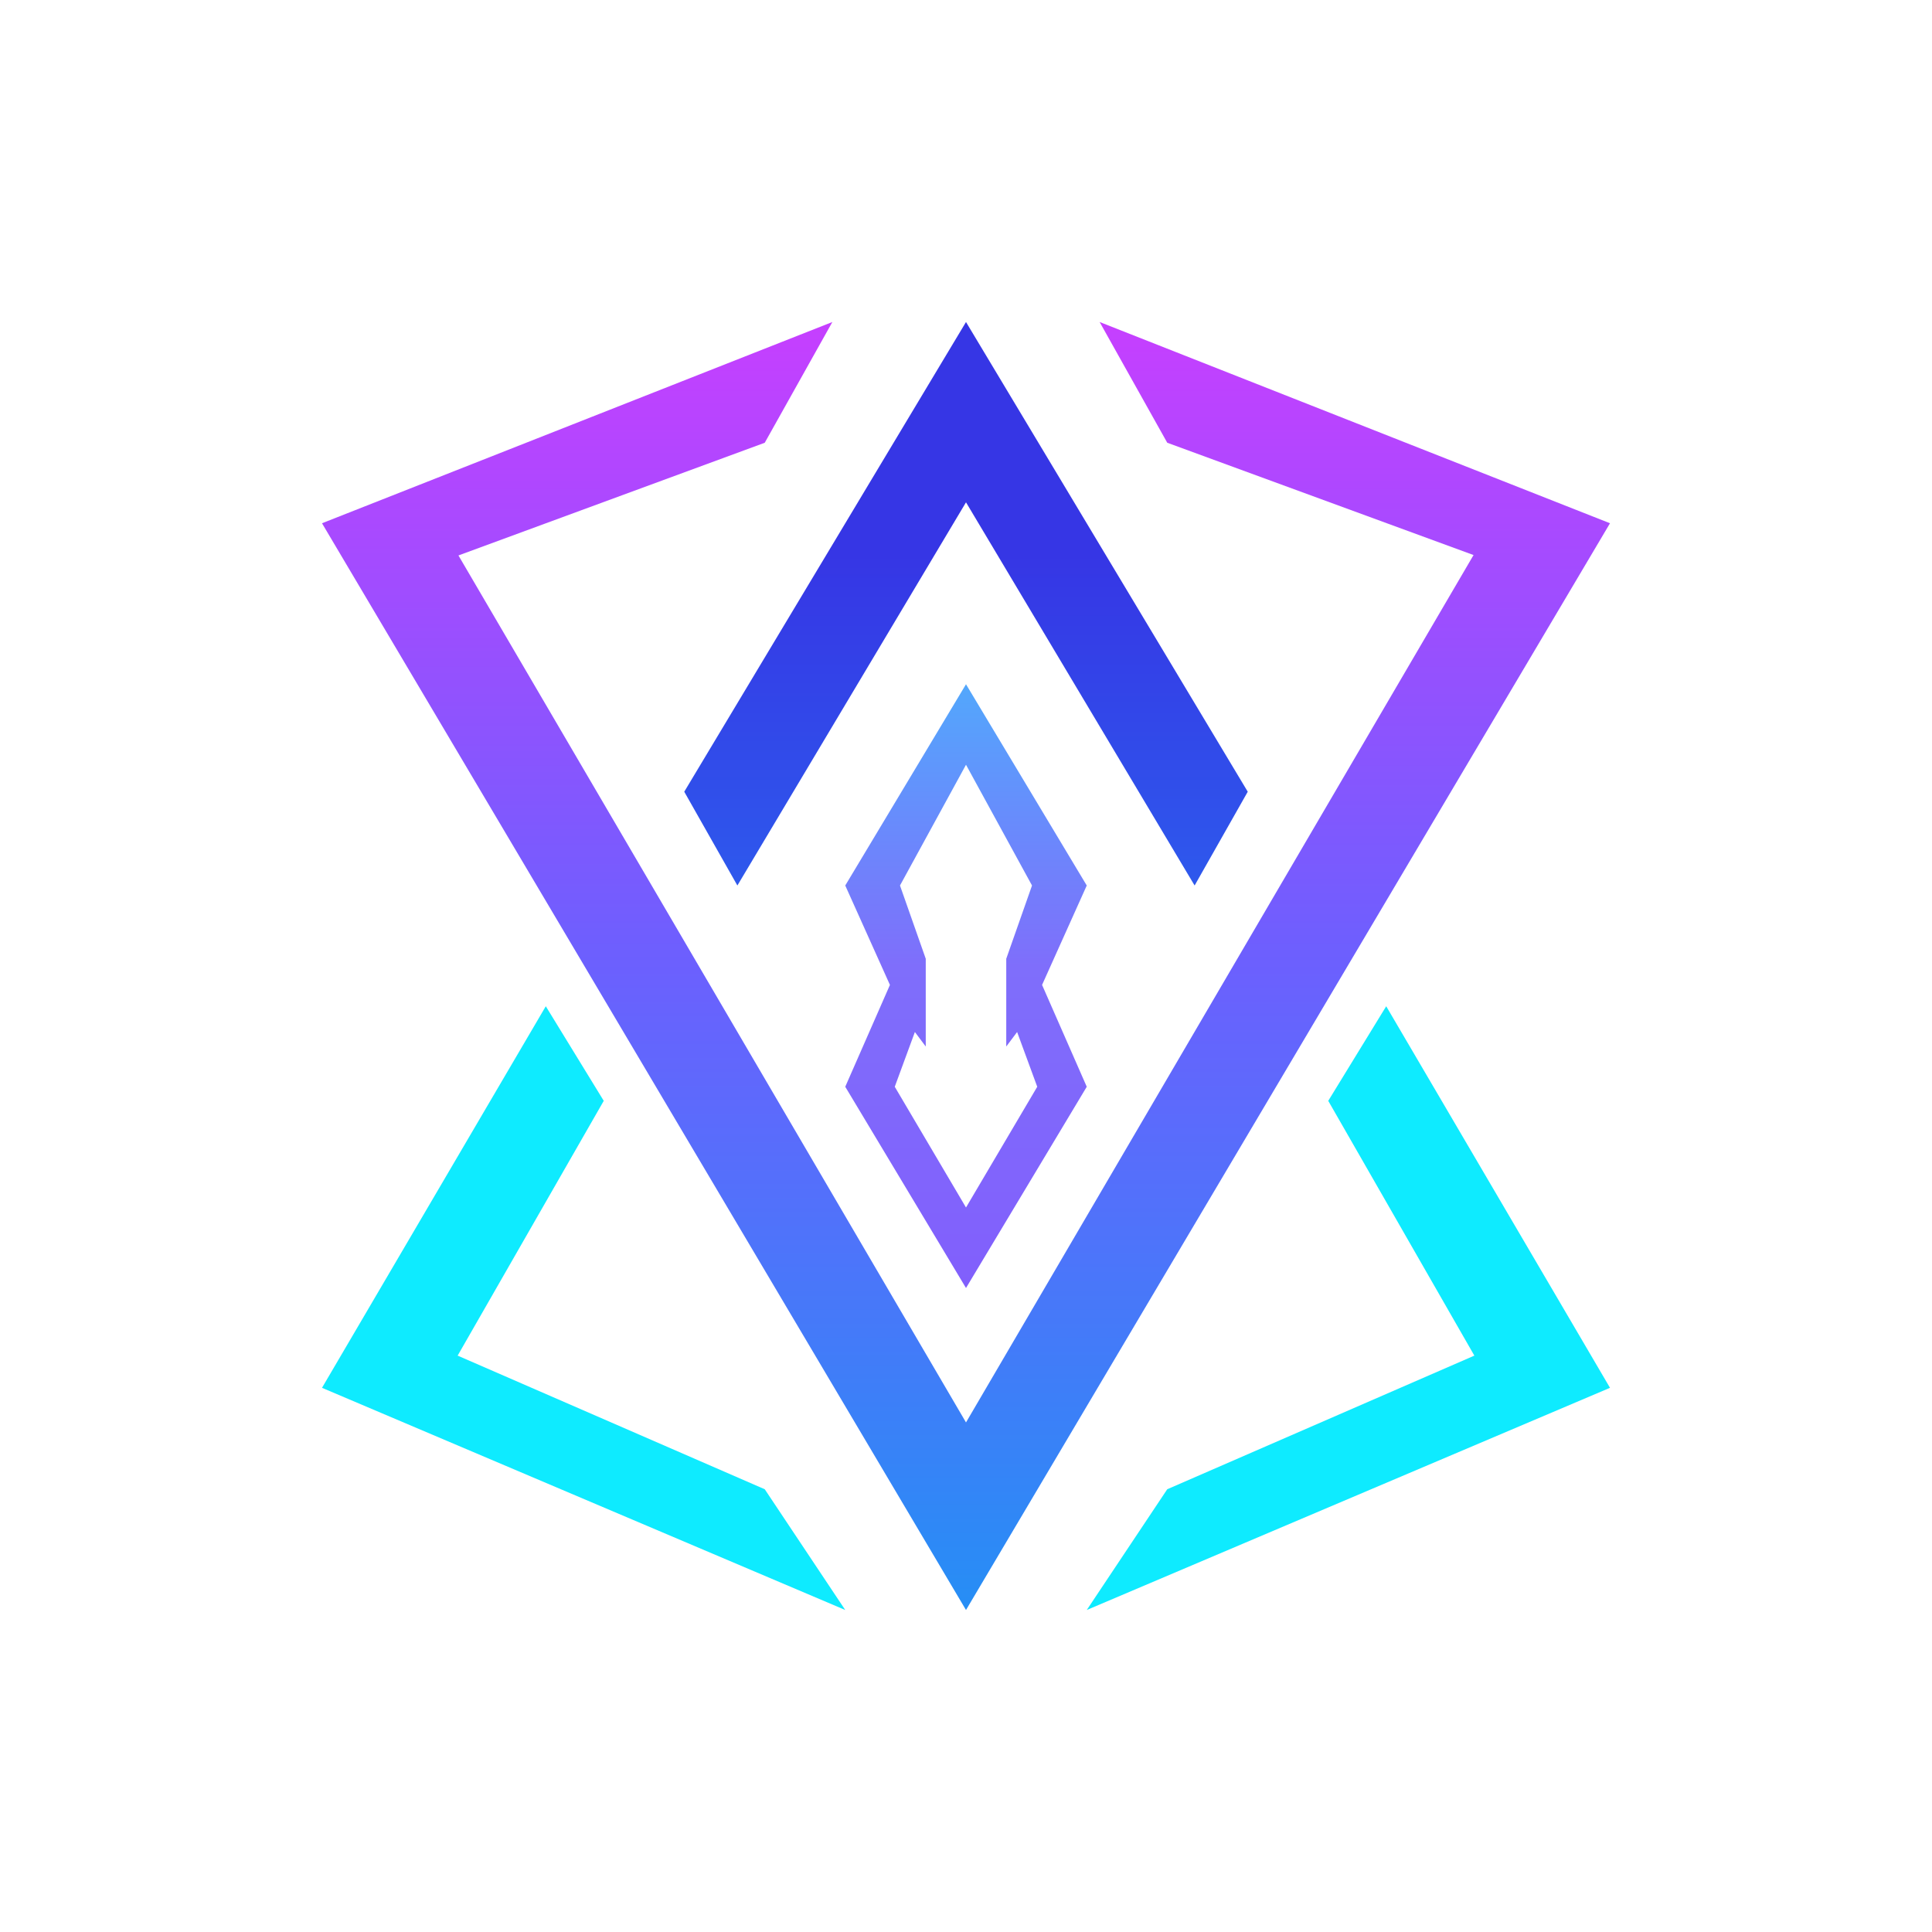 <svg width="24" height="24" viewBox="0 0 24 24" fill="none" xmlns="http://www.w3.org/2000/svg">
<path d="M7.5 13.675L6.78 12.5L4 17.24L10.5 20L9.5 18.5L5.685 16.84L7.5 13.675ZM16.5 13.675L17.22 12.5L20 17.24L13.5 20L14.5 18.5L18.315 16.84L16.5 13.675Z" fill="#0EEBFF"/>
<path d="M10.5 11L12 8.5L13.5 11L12.945 12.235L13.5 13.5L12 16L10.5 13.5L11.055 12.235L10.5 11ZM12 15L12.885 13.5L12.635 12.82L12.5 13V11.91L12.82 11L12 9.5L11.18 11L11.5 11.91V13L11.365 12.82L11.115 13.5L12 15Z" fill="url(#paint0_linear_328_19537)"/>
<path d="M8.5 9.835L12 4L15.5 9.835L14.84 11L12 6.24L9.16 11L8.5 9.835Z" fill="url(#paint1_linear_328_19537)"/>
<path d="M4 6.5L12 20L20 6.5L13.66 4L14.5 5.5L18.305 6.895L12 17.67L5.695 6.9L9.5 5.5L10.34 4L4 6.5Z" fill="url(#paint2_linear_328_19537)"/>
<defs>
<linearGradient id="paint0_linear_328_19537" x1="12" y1="4" x2="12" y2="20" gradientUnits="userSpaceOnUse">
<stop stop-color="#19F1FE"/>
<stop offset="0.5" stop-color="#7F6EFB"/>
<stop offset="1" stop-color="#8450FD"/>
</linearGradient>
<linearGradient id="paint1_linear_328_19537" x1="12" y1="4" x2="12" y2="20" gradientUnits="userSpaceOnUse">
<stop offset="0.18" stop-color="#3636E5"/>
<stop offset="1" stop-color="#1CA4FD"/>
</linearGradient>
<linearGradient id="paint2_linear_328_19537" x1="12" y1="4" x2="12" y2="20" gradientUnits="userSpaceOnUse">
<stop stop-color="#C63FFF"/>
<stop offset="0.49" stop-color="#6D5FFE"/>
<stop offset="1" stop-color="#268EF5"/>
</linearGradient>
</defs>
</svg>
